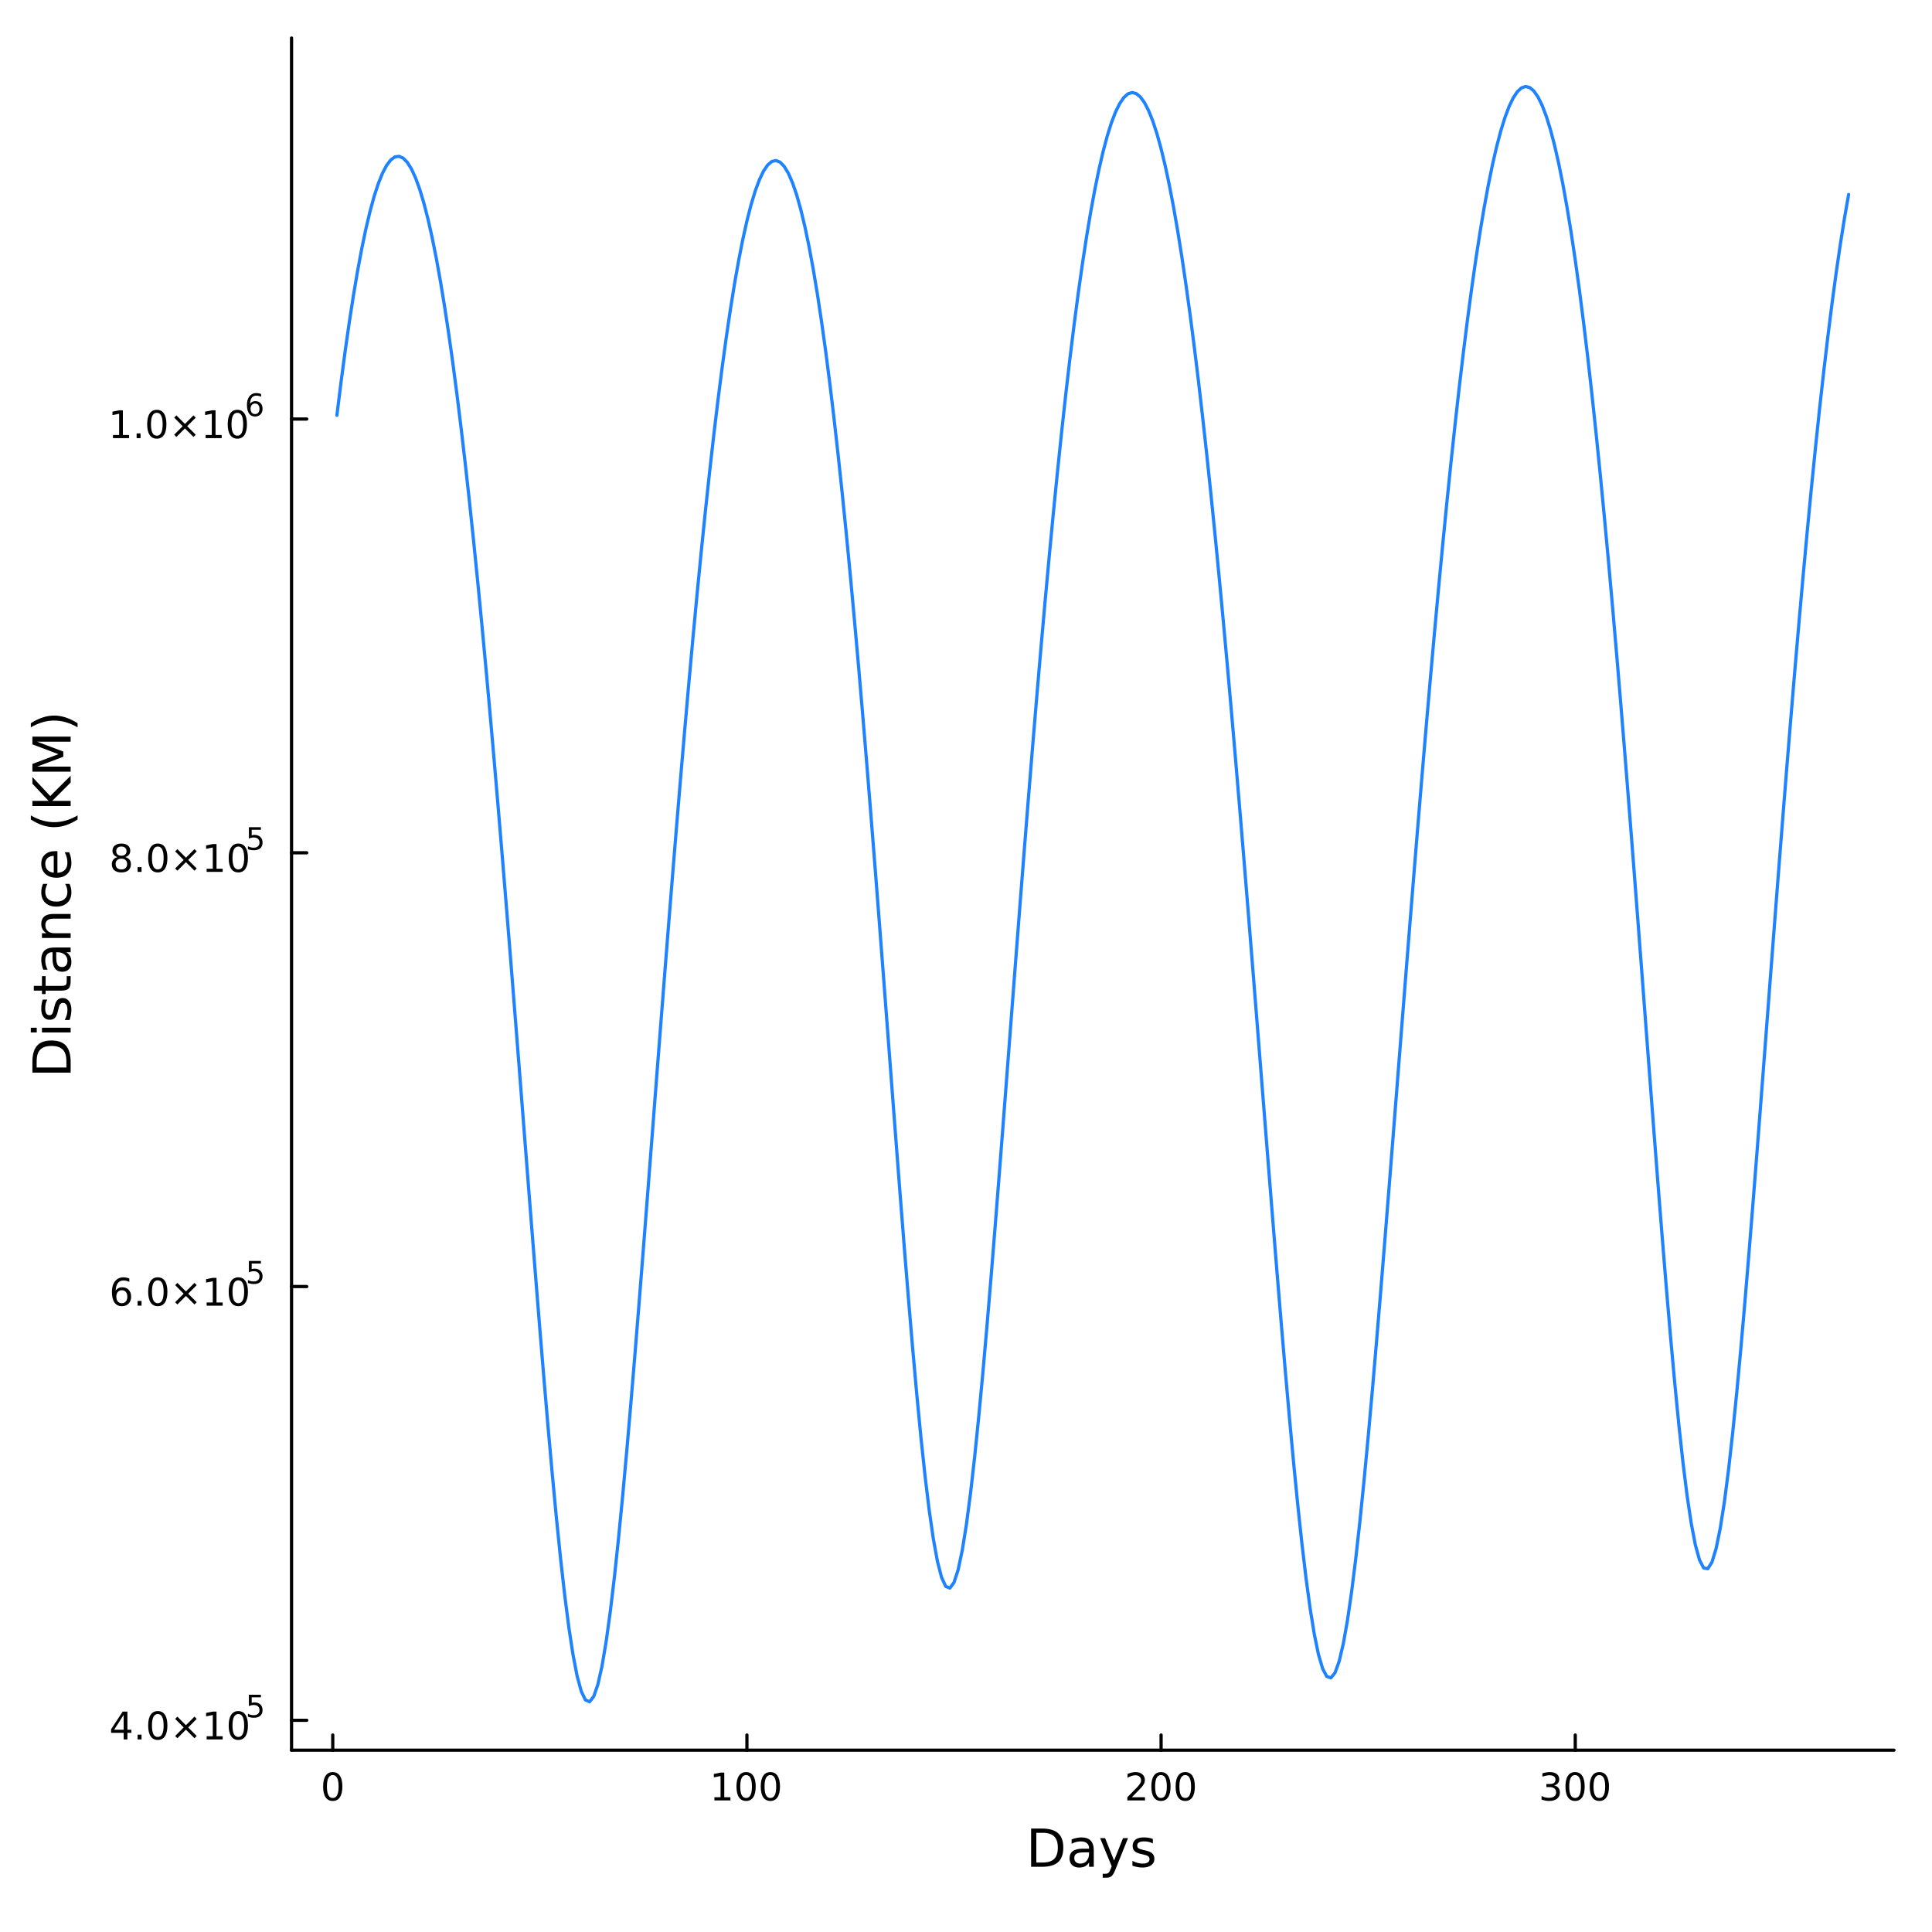 <?xml version="1.0" encoding="utf-8"?>
<svg xmlns="http://www.w3.org/2000/svg" xmlns:xlink="http://www.w3.org/1999/xlink" width="600" height="600" viewBox="0 0 2400 2400">
<defs>
  <clipPath id="clip860">
    <rect x="0" y="0" width="2400" height="2400"/>
  </clipPath>
</defs>
<defs>
  <clipPath id="clip861">
    <rect x="480" y="240" width="1681" height="1681"/>
  </clipPath>
</defs>
<defs>
  <clipPath id="clip862">
    <rect x="362" y="47" width="1992" height="2128"/>
  </clipPath>
</defs>
<polyline clip-path="url(#clip860)" style="stroke:#000000; stroke-linecap:round; stroke-linejoin:round; stroke-width:4; stroke-opacity:1; fill:none" points="362.164,2174.14 2352.76,2174.14 "/>
<polyline clip-path="url(#clip860)" style="stroke:#000000; stroke-linecap:round; stroke-linejoin:round; stroke-width:4; stroke-opacity:1; fill:none" points="413.357,2174.14 413.357,2155.24 "/>
<polyline clip-path="url(#clip860)" style="stroke:#000000; stroke-linecap:round; stroke-linejoin:round; stroke-width:4; stroke-opacity:1; fill:none" points="927.855,2174.14 927.855,2155.24 "/>
<polyline clip-path="url(#clip860)" style="stroke:#000000; stroke-linecap:round; stroke-linejoin:round; stroke-width:4; stroke-opacity:1; fill:none" points="1442.35,2174.14 1442.35,2155.24 "/>
<polyline clip-path="url(#clip860)" style="stroke:#000000; stroke-linecap:round; stroke-linejoin:round; stroke-width:4; stroke-opacity:1; fill:none" points="1956.85,2174.14 1956.85,2155.24 "/>
<path clip-path="url(#clip860)" d="M413.357 2205.06 Q409.746 2205.06 407.917 2208.62 Q406.112 2212.16 406.112 2219.29 Q406.112 2226.4 407.917 2229.97 Q409.746 2233.51 413.357 2233.51 Q416.991 2233.51 418.797 2229.97 Q420.625 2226.4 420.625 2219.29 Q420.625 2212.16 418.797 2208.62 Q416.991 2205.06 413.357 2205.06 M413.357 2201.35 Q419.167 2201.35 422.223 2205.96 Q425.301 2210.54 425.301 2219.29 Q425.301 2228.02 422.223 2232.63 Q419.167 2237.21 413.357 2237.21 Q407.547 2237.21 404.468 2232.63 Q401.413 2228.02 401.413 2219.29 Q401.413 2210.54 404.468 2205.96 Q407.547 2201.35 413.357 2201.35 Z" fill="#000000" fill-rule="nonzero" fill-opacity="1" /><path clip-path="url(#clip860)" d="M887.461 2232.6 L895.1 2232.6 L895.1 2206.24 L886.79 2207.91 L886.79 2203.65 L895.054 2201.98 L899.73 2201.98 L899.73 2232.6 L907.369 2232.6 L907.369 2236.54 L887.461 2236.54 L887.461 2232.6 Z" fill="#000000" fill-rule="nonzero" fill-opacity="1" /><path clip-path="url(#clip860)" d="M926.813 2205.06 Q923.202 2205.06 921.373 2208.62 Q919.568 2212.16 919.568 2219.29 Q919.568 2226.4 921.373 2229.97 Q923.202 2233.51 926.813 2233.51 Q930.447 2233.51 932.253 2229.97 Q934.081 2226.4 934.081 2219.29 Q934.081 2212.16 932.253 2208.62 Q930.447 2205.06 926.813 2205.06 M926.813 2201.35 Q932.623 2201.35 935.679 2205.96 Q938.757 2210.54 938.757 2219.29 Q938.757 2228.02 935.679 2232.63 Q932.623 2237.21 926.813 2237.21 Q921.003 2237.21 917.924 2232.63 Q914.869 2228.02 914.869 2219.29 Q914.869 2210.54 917.924 2205.96 Q921.003 2201.35 926.813 2201.35 Z" fill="#000000" fill-rule="nonzero" fill-opacity="1" /><path clip-path="url(#clip860)" d="M956.975 2205.06 Q953.364 2205.06 951.535 2208.62 Q949.729 2212.16 949.729 2219.29 Q949.729 2226.4 951.535 2229.97 Q953.364 2233.51 956.975 2233.51 Q960.609 2233.51 962.415 2229.97 Q964.243 2226.4 964.243 2219.29 Q964.243 2212.16 962.415 2208.62 Q960.609 2205.06 956.975 2205.06 M956.975 2201.35 Q962.785 2201.35 965.841 2205.96 Q968.919 2210.54 968.919 2219.29 Q968.919 2228.02 965.841 2232.63 Q962.785 2237.21 956.975 2237.21 Q951.165 2237.21 948.086 2232.63 Q945.03 2228.02 945.03 2219.29 Q945.03 2210.54 948.086 2205.96 Q951.165 2201.35 956.975 2201.35 Z" fill="#000000" fill-rule="nonzero" fill-opacity="1" /><path clip-path="url(#clip860)" d="M1406.04 2232.6 L1422.36 2232.6 L1422.36 2236.54 L1400.42 2236.54 L1400.42 2232.6 Q1403.08 2229.85 1407.66 2225.22 Q1412.27 2220.57 1413.45 2219.23 Q1415.7 2216.7 1416.58 2214.97 Q1417.48 2213.21 1417.48 2211.52 Q1417.48 2208.76 1415.54 2207.03 Q1413.61 2205.29 1410.51 2205.29 Q1408.31 2205.29 1405.86 2206.05 Q1403.43 2206.82 1400.65 2208.37 L1400.65 2203.65 Q1403.48 2202.51 1405.93 2201.93 Q1408.38 2201.35 1410.42 2201.35 Q1415.79 2201.35 1418.98 2204.04 Q1422.18 2206.73 1422.18 2211.22 Q1422.18 2213.35 1421.37 2215.27 Q1420.58 2217.16 1418.48 2219.76 Q1417.9 2220.43 1414.79 2223.65 Q1411.69 2226.84 1406.04 2232.6 Z" fill="#000000" fill-rule="nonzero" fill-opacity="1" /><path clip-path="url(#clip860)" d="M1442.18 2205.06 Q1438.57 2205.06 1436.74 2208.62 Q1434.93 2212.16 1434.93 2219.29 Q1434.93 2226.4 1436.74 2229.97 Q1438.57 2233.51 1442.18 2233.51 Q1445.81 2233.51 1447.62 2229.97 Q1449.45 2226.4 1449.45 2219.29 Q1449.45 2212.16 1447.62 2208.62 Q1445.81 2205.06 1442.18 2205.06 M1442.18 2201.35 Q1447.99 2201.35 1451.04 2205.96 Q1454.12 2210.54 1454.12 2219.29 Q1454.12 2228.02 1451.04 2232.63 Q1447.99 2237.21 1442.18 2237.21 Q1436.37 2237.21 1433.29 2232.63 Q1430.23 2228.02 1430.23 2219.29 Q1430.23 2210.54 1433.29 2205.96 Q1436.37 2201.35 1442.18 2201.35 Z" fill="#000000" fill-rule="nonzero" fill-opacity="1" /><path clip-path="url(#clip860)" d="M1472.34 2205.06 Q1468.73 2205.06 1466.9 2208.62 Q1465.1 2212.16 1465.1 2219.29 Q1465.1 2226.4 1466.9 2229.97 Q1468.73 2233.51 1472.34 2233.51 Q1475.97 2233.51 1477.78 2229.97 Q1479.61 2226.4 1479.61 2219.29 Q1479.61 2212.16 1477.78 2208.62 Q1475.97 2205.06 1472.34 2205.06 M1472.34 2201.35 Q1478.15 2201.35 1481.21 2205.96 Q1484.28 2210.54 1484.28 2219.29 Q1484.28 2228.02 1481.21 2232.63 Q1478.15 2237.21 1472.34 2237.21 Q1466.53 2237.21 1463.45 2232.63 Q1460.4 2228.02 1460.4 2219.29 Q1460.4 2210.54 1463.45 2205.96 Q1466.53 2201.35 1472.34 2201.35 Z" fill="#000000" fill-rule="nonzero" fill-opacity="1" /><path clip-path="url(#clip860)" d="M1930.61 2217.91 Q1933.97 2218.62 1935.84 2220.89 Q1937.74 2223.16 1937.74 2226.49 Q1937.74 2231.61 1934.22 2234.41 Q1930.7 2237.21 1924.22 2237.21 Q1922.05 2237.21 1919.73 2236.77 Q1917.44 2236.35 1914.99 2235.5 L1914.99 2230.98 Q1916.93 2232.12 1919.25 2232.7 Q1921.56 2233.28 1924.08 2233.28 Q1928.48 2233.28 1930.77 2231.54 Q1933.09 2229.8 1933.09 2226.49 Q1933.09 2223.44 1930.94 2221.73 Q1928.81 2219.99 1924.99 2219.99 L1920.96 2219.99 L1920.96 2216.15 L1925.17 2216.15 Q1928.62 2216.15 1930.45 2214.78 Q1932.28 2213.39 1932.28 2210.8 Q1932.28 2208.14 1930.38 2206.73 Q1928.51 2205.29 1924.99 2205.29 Q1923.07 2205.29 1920.87 2205.71 Q1918.67 2206.12 1916.03 2207 L1916.03 2202.84 Q1918.69 2202.1 1921.01 2201.73 Q1923.34 2201.35 1925.4 2201.35 Q1930.73 2201.35 1933.83 2203.79 Q1936.93 2206.19 1936.93 2210.31 Q1936.93 2213.18 1935.29 2215.17 Q1933.64 2217.14 1930.61 2217.91 Z" fill="#000000" fill-rule="nonzero" fill-opacity="1" /><path clip-path="url(#clip860)" d="M1956.61 2205.06 Q1953 2205.06 1951.17 2208.62 Q1949.36 2212.16 1949.36 2219.29 Q1949.36 2226.4 1951.17 2229.97 Q1953 2233.51 1956.61 2233.51 Q1960.24 2233.51 1962.05 2229.97 Q1963.88 2226.4 1963.88 2219.29 Q1963.88 2212.16 1962.05 2208.62 Q1960.24 2205.06 1956.61 2205.06 M1956.61 2201.35 Q1962.42 2201.35 1965.47 2205.96 Q1968.55 2210.54 1968.55 2219.29 Q1968.55 2228.02 1965.47 2232.63 Q1962.42 2237.21 1956.61 2237.21 Q1950.8 2237.21 1947.72 2232.63 Q1944.66 2228.02 1944.66 2219.29 Q1944.66 2210.54 1947.72 2205.96 Q1950.8 2201.35 1956.61 2201.35 Z" fill="#000000" fill-rule="nonzero" fill-opacity="1" /><path clip-path="url(#clip860)" d="M1986.77 2205.06 Q1983.16 2205.06 1981.33 2208.62 Q1979.52 2212.16 1979.52 2219.29 Q1979.52 2226.4 1981.33 2229.97 Q1983.16 2233.51 1986.77 2233.51 Q1990.4 2233.51 1992.21 2229.97 Q1994.04 2226.4 1994.04 2219.29 Q1994.04 2212.16 1992.21 2208.62 Q1990.4 2205.06 1986.77 2205.06 M1986.77 2201.35 Q1992.58 2201.35 1995.63 2205.96 Q1998.71 2210.54 1998.71 2219.29 Q1998.71 2228.02 1995.63 2232.63 Q1992.58 2237.21 1986.77 2237.21 Q1980.96 2237.21 1977.88 2232.63 Q1974.82 2228.02 1974.82 2219.29 Q1974.82 2210.54 1977.88 2205.96 Q1980.96 2201.35 1986.77 2201.35 Z" fill="#000000" fill-rule="nonzero" fill-opacity="1" /><path clip-path="url(#clip860)" d="M1287.34 2276.77 L1287.34 2313.72 L1295.11 2313.72 Q1304.94 2313.72 1309.49 2309.26 Q1314.08 2304.81 1314.08 2295.2 Q1314.08 2285.65 1309.49 2281.22 Q1304.94 2276.77 1295.11 2276.77 L1287.34 2276.77 M1280.91 2271.48 L1294.12 2271.48 Q1307.93 2271.48 1314.4 2277.24 Q1320.86 2282.97 1320.86 2295.2 Q1320.86 2307.48 1314.36 2313.24 Q1307.87 2319 1294.12 2319 L1280.91 2319 L1280.91 2271.48 Z" fill="#000000" fill-rule="nonzero" fill-opacity="1" /><path clip-path="url(#clip860)" d="M1347.05 2301.08 Q1339.95 2301.08 1337.22 2302.71 Q1334.48 2304.33 1334.48 2308.25 Q1334.48 2311.36 1336.52 2313.21 Q1338.59 2315.03 1342.12 2315.03 Q1346.99 2315.03 1349.92 2311.59 Q1352.88 2308.12 1352.88 2302.39 L1352.88 2301.08 L1347.05 2301.08 M1358.73 2298.67 L1358.73 2319 L1352.88 2319 L1352.88 2313.59 Q1350.87 2316.84 1347.88 2318.4 Q1344.89 2319.93 1340.56 2319.93 Q1335.08 2319.93 1331.84 2316.87 Q1328.62 2313.78 1328.62 2308.63 Q1328.62 2302.61 1332.63 2299.56 Q1336.68 2296.5 1344.67 2296.5 L1352.88 2296.5 L1352.88 2295.93 Q1352.88 2291.89 1350.2 2289.69 Q1347.56 2287.46 1342.76 2287.46 Q1339.7 2287.46 1336.8 2288.19 Q1333.91 2288.93 1331.23 2290.39 L1331.23 2284.98 Q1334.45 2283.74 1337.47 2283.13 Q1340.5 2282.5 1343.36 2282.5 Q1351.09 2282.5 1354.91 2286.51 Q1358.73 2290.52 1358.73 2298.67 Z" fill="#000000" fill-rule="nonzero" fill-opacity="1" /><path clip-path="url(#clip860)" d="M1385.63 2322.31 Q1383.15 2328.68 1380.79 2330.62 Q1378.44 2332.56 1374.49 2332.56 L1369.81 2332.56 L1369.81 2327.66 L1373.25 2327.66 Q1375.67 2327.66 1377 2326.52 Q1378.34 2325.37 1379.96 2321.1 L1381.01 2318.43 L1366.59 2283.36 L1372.8 2283.36 L1383.94 2311.24 L1395.08 2283.36 L1401.29 2283.36 L1385.63 2322.31 Z" fill="#000000" fill-rule="nonzero" fill-opacity="1" /><path clip-path="url(#clip860)" d="M1432.1 2284.41 L1432.1 2289.94 Q1429.62 2288.67 1426.94 2288.03 Q1424.27 2287.4 1421.4 2287.4 Q1417.04 2287.4 1414.85 2288.73 Q1412.68 2290.07 1412.68 2292.75 Q1412.68 2294.78 1414.24 2295.96 Q1415.8 2297.11 1420.51 2298.16 L1422.52 2298.6 Q1428.76 2299.94 1431.37 2302.39 Q1434.01 2304.81 1434.01 2309.17 Q1434.01 2314.13 1430.06 2317.03 Q1426.15 2319.93 1419.27 2319.93 Q1416.41 2319.93 1413.29 2319.35 Q1410.2 2318.81 1406.76 2317.7 L1406.76 2311.65 Q1410.01 2313.34 1413.16 2314.2 Q1416.31 2315.03 1419.4 2315.03 Q1423.54 2315.03 1425.76 2313.62 Q1427.99 2312.19 1427.99 2309.61 Q1427.99 2307.23 1426.37 2305.95 Q1424.78 2304.68 1419.33 2303.5 L1417.3 2303.03 Q1411.86 2301.88 1409.44 2299.52 Q1407.02 2297.14 1407.02 2293 Q1407.02 2287.97 1410.58 2285.23 Q1414.15 2282.5 1420.7 2282.5 Q1423.95 2282.5 1426.81 2282.97 Q1429.68 2283.45 1432.1 2284.41 Z" fill="#000000" fill-rule="nonzero" fill-opacity="1" /><polyline clip-path="url(#clip860)" style="stroke:#000000; stroke-linecap:round; stroke-linejoin:round; stroke-width:4; stroke-opacity:1; fill:none" points="362.164,2174.14 362.164,47.244 "/>
<polyline clip-path="url(#clip860)" style="stroke:#000000; stroke-linecap:round; stroke-linejoin:round; stroke-width:4; stroke-opacity:1; fill:none" points="362.164,2137.02 381.062,2137.02 "/>
<polyline clip-path="url(#clip860)" style="stroke:#000000; stroke-linecap:round; stroke-linejoin:round; stroke-width:4; stroke-opacity:1; fill:none" points="362.164,1598.19 381.062,1598.19 "/>
<polyline clip-path="url(#clip860)" style="stroke:#000000; stroke-linecap:round; stroke-linejoin:round; stroke-width:4; stroke-opacity:1; fill:none" points="362.164,1059.37 381.062,1059.37 "/>
<polyline clip-path="url(#clip860)" style="stroke:#000000; stroke-linecap:round; stroke-linejoin:round; stroke-width:4; stroke-opacity:1; fill:none" points="362.164,520.538 381.062,520.538 "/>
<path clip-path="url(#clip860)" d="M153.622 2130.26 L141.816 2148.71 L153.622 2148.71 L153.622 2130.26 M152.395 2126.19 L158.275 2126.19 L158.275 2148.71 L163.205 2148.71 L163.205 2152.6 L158.275 2152.6 L158.275 2160.75 L153.622 2160.75 L153.622 2152.6 L138.02 2152.6 L138.02 2148.09 L152.395 2126.19 Z" fill="#000000" fill-rule="nonzero" fill-opacity="1" /><path clip-path="url(#clip860)" d="M170.937 2154.87 L175.821 2154.87 L175.821 2160.75 L170.937 2160.75 L170.937 2154.87 Z" fill="#000000" fill-rule="nonzero" fill-opacity="1" /><path clip-path="url(#clip860)" d="M196.006 2129.27 Q192.395 2129.27 190.566 2132.83 Q188.761 2136.37 188.761 2143.5 Q188.761 2150.61 190.566 2154.17 Q192.395 2157.72 196.006 2157.72 Q199.64 2157.72 201.446 2154.17 Q203.274 2150.61 203.274 2143.5 Q203.274 2136.37 201.446 2132.83 Q199.64 2129.27 196.006 2129.27 M196.006 2125.56 Q201.816 2125.56 204.872 2130.17 Q207.95 2134.75 207.95 2143.5 Q207.95 2152.23 204.872 2156.84 Q201.816 2161.42 196.006 2161.42 Q190.196 2161.42 187.117 2156.84 Q184.062 2152.23 184.062 2143.5 Q184.062 2134.75 187.117 2130.17 Q190.196 2125.56 196.006 2125.56 Z" fill="#000000" fill-rule="nonzero" fill-opacity="1" /><path clip-path="url(#clip860)" d="M244.339 2135.29 L233.76 2145.91 L244.339 2156.49 L241.584 2159.29 L230.959 2148.67 L220.335 2159.29 L217.603 2156.49 L228.159 2145.91 L217.603 2135.29 L220.335 2132.49 L230.959 2143.11 L241.584 2132.49 L244.339 2135.29 Z" fill="#000000" fill-rule="nonzero" fill-opacity="1" /><path clip-path="url(#clip860)" d="M256.7 2156.81 L264.339 2156.81 L264.339 2130.45 L256.029 2132.11 L256.029 2127.86 L264.293 2126.19 L268.969 2126.19 L268.969 2156.81 L276.607 2156.81 L276.607 2160.75 L256.7 2160.75 L256.7 2156.81 Z" fill="#000000" fill-rule="nonzero" fill-opacity="1" /><path clip-path="url(#clip860)" d="M296.052 2129.27 Q292.441 2129.27 290.612 2132.83 Q288.806 2136.37 288.806 2143.5 Q288.806 2150.61 290.612 2154.17 Q292.441 2157.72 296.052 2157.72 Q299.686 2157.72 301.492 2154.17 Q303.32 2150.61 303.32 2143.5 Q303.32 2136.37 301.492 2132.83 Q299.686 2129.27 296.052 2129.27 M296.052 2125.56 Q301.862 2125.56 304.917 2130.17 Q307.996 2134.75 307.996 2143.5 Q307.996 2152.23 304.917 2156.84 Q301.862 2161.42 296.052 2161.42 Q290.242 2161.42 287.163 2156.84 Q284.107 2152.23 284.107 2143.5 Q284.107 2134.75 287.163 2130.17 Q290.242 2125.56 296.052 2125.56 Z" fill="#000000" fill-rule="nonzero" fill-opacity="1" /><path clip-path="url(#clip860)" d="M309.181 2105.26 L324.096 2105.26 L324.096 2108.46 L312.66 2108.46 L312.66 2115.34 Q313.488 2115.06 314.316 2114.93 Q315.143 2114.78 315.971 2114.78 Q320.673 2114.78 323.418 2117.35 Q326.164 2119.93 326.164 2124.33 Q326.164 2128.86 323.343 2131.38 Q320.522 2133.88 315.388 2133.88 Q313.62 2133.88 311.776 2133.58 Q309.952 2133.28 307.996 2132.68 L307.996 2128.86 Q309.689 2129.78 311.494 2130.24 Q313.3 2130.69 315.312 2130.69 Q318.566 2130.69 320.466 2128.98 Q322.365 2127.26 322.365 2124.33 Q322.365 2121.4 320.466 2119.68 Q318.566 2117.97 315.312 2117.97 Q313.789 2117.97 312.265 2118.31 Q310.761 2118.65 309.181 2119.36 L309.181 2105.26 Z" fill="#000000" fill-rule="nonzero" fill-opacity="1" /><path clip-path="url(#clip860)" d="M151.353 1602.78 Q148.205 1602.78 146.353 1604.93 Q144.525 1607.08 144.525 1610.83 Q144.525 1614.56 146.353 1616.74 Q148.205 1618.89 151.353 1618.89 Q154.502 1618.89 156.33 1616.74 Q158.182 1614.56 158.182 1610.83 Q158.182 1607.08 156.33 1604.93 Q154.502 1602.78 151.353 1602.78 M160.636 1588.12 L160.636 1592.38 Q158.877 1591.55 157.071 1591.11 Q155.289 1590.67 153.529 1590.67 Q148.9 1590.67 146.446 1593.8 Q144.015 1596.92 143.668 1603.24 Q145.034 1601.23 147.094 1600.16 Q149.154 1599.07 151.631 1599.07 Q156.84 1599.07 159.849 1602.25 Q162.881 1605.39 162.881 1610.83 Q162.881 1616.16 159.733 1619.37 Q156.585 1622.59 151.353 1622.59 Q145.358 1622.59 142.187 1618.01 Q139.016 1613.4 139.016 1604.68 Q139.016 1596.48 142.904 1591.62 Q146.793 1586.74 153.344 1586.74 Q155.103 1586.74 156.886 1587.08 Q158.691 1587.43 160.636 1588.12 Z" fill="#000000" fill-rule="nonzero" fill-opacity="1" /><path clip-path="url(#clip860)" d="M170.937 1616.04 L175.821 1616.04 L175.821 1621.92 L170.937 1621.92 L170.937 1616.04 Z" fill="#000000" fill-rule="nonzero" fill-opacity="1" /><path clip-path="url(#clip860)" d="M196.006 1590.44 Q192.395 1590.44 190.566 1594 Q188.761 1597.55 188.761 1604.68 Q188.761 1611.78 190.566 1615.35 Q192.395 1618.89 196.006 1618.89 Q199.64 1618.89 201.446 1615.35 Q203.274 1611.78 203.274 1604.68 Q203.274 1597.55 201.446 1594 Q199.64 1590.44 196.006 1590.44 M196.006 1586.74 Q201.816 1586.74 204.872 1591.34 Q207.95 1595.93 207.95 1604.68 Q207.95 1613.4 204.872 1618.01 Q201.816 1622.59 196.006 1622.59 Q190.196 1622.59 187.117 1618.01 Q184.062 1613.4 184.062 1604.68 Q184.062 1595.93 187.117 1591.34 Q190.196 1586.74 196.006 1586.74 Z" fill="#000000" fill-rule="nonzero" fill-opacity="1" /><path clip-path="url(#clip860)" d="M244.339 1596.46 L233.76 1607.08 L244.339 1617.66 L241.584 1620.46 L230.959 1609.84 L220.335 1620.46 L217.603 1617.66 L228.159 1607.08 L217.603 1596.46 L220.335 1593.66 L230.959 1604.28 L241.584 1593.66 L244.339 1596.46 Z" fill="#000000" fill-rule="nonzero" fill-opacity="1" /><path clip-path="url(#clip860)" d="M256.7 1617.99 L264.339 1617.99 L264.339 1591.62 L256.029 1593.29 L256.029 1589.03 L264.293 1587.36 L268.969 1587.36 L268.969 1617.99 L276.607 1617.99 L276.607 1621.92 L256.7 1621.92 L256.7 1617.99 Z" fill="#000000" fill-rule="nonzero" fill-opacity="1" /><path clip-path="url(#clip860)" d="M296.052 1590.44 Q292.441 1590.44 290.612 1594 Q288.806 1597.55 288.806 1604.68 Q288.806 1611.78 290.612 1615.35 Q292.441 1618.89 296.052 1618.89 Q299.686 1618.89 301.492 1615.35 Q303.32 1611.78 303.32 1604.68 Q303.32 1597.55 301.492 1594 Q299.686 1590.44 296.052 1590.44 M296.052 1586.74 Q301.862 1586.74 304.917 1591.34 Q307.996 1595.93 307.996 1604.68 Q307.996 1613.4 304.917 1618.01 Q301.862 1622.59 296.052 1622.59 Q290.242 1622.59 287.163 1618.01 Q284.107 1613.4 284.107 1604.68 Q284.107 1595.93 287.163 1591.34 Q290.242 1586.74 296.052 1586.74 Z" fill="#000000" fill-rule="nonzero" fill-opacity="1" /><path clip-path="url(#clip860)" d="M309.181 1566.43 L324.096 1566.43 L324.096 1569.63 L312.66 1569.63 L312.66 1576.51 Q313.488 1576.23 314.316 1576.1 Q315.143 1575.95 315.971 1575.95 Q320.673 1575.95 323.418 1578.52 Q326.164 1581.1 326.164 1585.5 Q326.164 1590.03 323.343 1592.55 Q320.522 1595.06 315.388 1595.06 Q313.62 1595.06 311.776 1594.76 Q309.952 1594.45 307.996 1593.85 L307.996 1590.03 Q309.689 1590.96 311.494 1591.41 Q313.3 1591.86 315.312 1591.86 Q318.566 1591.86 320.466 1590.15 Q322.365 1588.44 322.365 1585.5 Q322.365 1582.57 320.466 1580.86 Q318.566 1579.14 315.312 1579.14 Q313.789 1579.14 312.265 1579.48 Q310.761 1579.82 309.181 1580.54 L309.181 1566.43 Z" fill="#000000" fill-rule="nonzero" fill-opacity="1" /><path clip-path="url(#clip860)" d="M150.775 1066.68 Q147.441 1066.68 145.52 1068.46 Q143.622 1070.25 143.622 1073.37 Q143.622 1076.5 145.52 1078.28 Q147.441 1080.06 150.775 1080.06 Q154.108 1080.06 156.029 1078.28 Q157.951 1076.47 157.951 1073.37 Q157.951 1070.25 156.029 1068.46 Q154.131 1066.68 150.775 1066.68 M146.099 1064.69 Q143.09 1063.95 141.4 1061.89 Q139.733 1059.83 139.733 1056.87 Q139.733 1052.72 142.673 1050.32 Q145.636 1047.91 150.775 1047.91 Q155.937 1047.91 158.877 1050.32 Q161.816 1052.72 161.816 1056.87 Q161.816 1059.83 160.127 1061.89 Q158.46 1063.95 155.474 1064.69 Q158.853 1065.48 160.728 1067.77 Q162.627 1070.06 162.627 1073.37 Q162.627 1078.39 159.548 1081.08 Q156.492 1083.76 150.775 1083.76 Q145.057 1083.76 141.978 1081.08 Q138.923 1078.39 138.923 1073.37 Q138.923 1070.06 140.821 1067.77 Q142.719 1065.48 146.099 1064.69 M144.386 1057.31 Q144.386 1059.99 146.053 1061.5 Q147.742 1063 150.775 1063 Q153.784 1063 155.474 1061.5 Q157.187 1059.99 157.187 1057.31 Q157.187 1054.62 155.474 1053.12 Q153.784 1051.61 150.775 1051.61 Q147.742 1051.61 146.053 1053.12 Q144.386 1054.62 144.386 1057.31 Z" fill="#000000" fill-rule="nonzero" fill-opacity="1" /><path clip-path="url(#clip860)" d="M170.937 1077.21 L175.821 1077.21 L175.821 1083.09 L170.937 1083.09 L170.937 1077.21 Z" fill="#000000" fill-rule="nonzero" fill-opacity="1" /><path clip-path="url(#clip860)" d="M196.006 1051.61 Q192.395 1051.61 190.566 1055.18 Q188.761 1058.72 188.761 1065.85 Q188.761 1072.95 190.566 1076.52 Q192.395 1080.06 196.006 1080.06 Q199.64 1080.06 201.446 1076.52 Q203.274 1072.95 203.274 1065.85 Q203.274 1058.72 201.446 1055.18 Q199.64 1051.61 196.006 1051.61 M196.006 1047.91 Q201.816 1047.91 204.872 1052.51 Q207.95 1057.1 207.95 1065.85 Q207.95 1074.57 204.872 1079.18 Q201.816 1083.76 196.006 1083.76 Q190.196 1083.76 187.117 1079.18 Q184.062 1074.57 184.062 1065.85 Q184.062 1057.1 187.117 1052.51 Q190.196 1047.91 196.006 1047.91 Z" fill="#000000" fill-rule="nonzero" fill-opacity="1" /><path clip-path="url(#clip860)" d="M244.339 1057.63 L233.76 1068.26 L244.339 1078.83 L241.584 1081.63 L230.959 1071.01 L220.335 1081.63 L217.603 1078.83 L228.159 1068.26 L217.603 1057.63 L220.335 1054.83 L230.959 1065.45 L241.584 1054.83 L244.339 1057.63 Z" fill="#000000" fill-rule="nonzero" fill-opacity="1" /><path clip-path="url(#clip860)" d="M256.7 1079.16 L264.339 1079.16 L264.339 1052.79 L256.029 1054.46 L256.029 1050.2 L264.293 1048.53 L268.969 1048.53 L268.969 1079.16 L276.607 1079.16 L276.607 1083.09 L256.7 1083.09 L256.7 1079.16 Z" fill="#000000" fill-rule="nonzero" fill-opacity="1" /><path clip-path="url(#clip860)" d="M296.052 1051.61 Q292.441 1051.61 290.612 1055.18 Q288.806 1058.72 288.806 1065.85 Q288.806 1072.95 290.612 1076.52 Q292.441 1080.06 296.052 1080.06 Q299.686 1080.06 301.492 1076.52 Q303.32 1072.95 303.32 1065.85 Q303.32 1058.72 301.492 1055.18 Q299.686 1051.61 296.052 1051.61 M296.052 1047.91 Q301.862 1047.91 304.917 1052.51 Q307.996 1057.1 307.996 1065.85 Q307.996 1074.57 304.917 1079.18 Q301.862 1083.76 296.052 1083.76 Q290.242 1083.76 287.163 1079.18 Q284.107 1074.57 284.107 1065.85 Q284.107 1057.1 287.163 1052.51 Q290.242 1047.91 296.052 1047.91 Z" fill="#000000" fill-rule="nonzero" fill-opacity="1" /><path clip-path="url(#clip860)" d="M309.181 1027.6 L324.096 1027.6 L324.096 1030.8 L312.66 1030.8 L312.66 1037.68 Q313.488 1037.4 314.316 1037.27 Q315.143 1037.12 315.971 1037.12 Q320.673 1037.12 323.418 1039.7 Q326.164 1042.27 326.164 1046.67 Q326.164 1051.21 323.343 1053.73 Q320.522 1056.23 315.388 1056.23 Q313.62 1056.23 311.776 1055.93 Q309.952 1055.63 307.996 1055.02 L307.996 1051.21 Q309.689 1052.13 311.494 1052.58 Q313.3 1053.03 315.312 1053.03 Q318.566 1053.03 320.466 1051.32 Q322.365 1049.61 322.365 1046.67 Q322.365 1043.74 320.466 1042.03 Q318.566 1040.32 315.312 1040.32 Q313.789 1040.32 312.265 1040.66 Q310.761 1040.99 309.181 1041.71 L309.181 1027.6 Z" fill="#000000" fill-rule="nonzero" fill-opacity="1" /><path clip-path="url(#clip860)" d="M140.362 540.33 L148.001 540.33 L148.001 513.965 L139.691 515.631 L139.691 511.372 L147.955 509.705 L152.631 509.705 L152.631 540.33 L160.27 540.33 L160.27 544.265 L140.362 544.265 L140.362 540.33 Z" fill="#000000" fill-rule="nonzero" fill-opacity="1" /><path clip-path="url(#clip860)" d="M169.714 538.386 L174.598 538.386 L174.598 544.265 L169.714 544.265 L169.714 538.386 Z" fill="#000000" fill-rule="nonzero" fill-opacity="1" /><path clip-path="url(#clip860)" d="M194.783 512.784 Q191.172 512.784 189.344 516.349 Q187.538 519.89 187.538 527.02 Q187.538 534.126 189.344 537.691 Q191.172 541.233 194.783 541.233 Q198.418 541.233 200.223 537.691 Q202.052 534.126 202.052 527.02 Q202.052 519.89 200.223 516.349 Q198.418 512.784 194.783 512.784 M194.783 509.08 Q200.594 509.08 203.649 513.687 Q206.728 518.27 206.728 527.02 Q206.728 535.747 203.649 540.353 Q200.594 544.937 194.783 544.937 Q188.973 544.937 185.895 540.353 Q182.839 535.747 182.839 527.02 Q182.839 518.27 185.895 513.687 Q188.973 509.08 194.783 509.08 Z" fill="#000000" fill-rule="nonzero" fill-opacity="1" /><path clip-path="url(#clip860)" d="M243.117 518.802 L232.538 529.427 L243.117 540.006 L240.362 542.807 L229.737 532.182 L219.112 542.807 L216.381 540.006 L226.936 529.427 L216.381 518.802 L219.112 516.002 L229.737 526.627 L240.362 516.002 L243.117 518.802 Z" fill="#000000" fill-rule="nonzero" fill-opacity="1" /><path clip-path="url(#clip860)" d="M255.478 540.33 L263.116 540.33 L263.116 513.965 L254.806 515.631 L254.806 511.372 L263.07 509.705 L267.746 509.705 L267.746 540.33 L275.385 540.33 L275.385 544.265 L255.478 544.265 L255.478 540.33 Z" fill="#000000" fill-rule="nonzero" fill-opacity="1" /><path clip-path="url(#clip860)" d="M294.829 512.784 Q291.218 512.784 289.389 516.349 Q287.584 519.89 287.584 527.02 Q287.584 534.126 289.389 537.691 Q291.218 541.233 294.829 541.233 Q298.463 541.233 300.269 537.691 Q302.098 534.126 302.098 527.02 Q302.098 519.89 300.269 516.349 Q298.463 512.784 294.829 512.784 M294.829 509.08 Q300.639 509.08 303.695 513.687 Q306.774 518.27 306.774 527.02 Q306.774 535.747 303.695 540.353 Q300.639 544.937 294.829 544.937 Q289.019 544.937 285.94 540.353 Q282.885 535.747 282.885 527.02 Q282.885 518.27 285.94 513.687 Q289.019 509.08 294.829 509.08 Z" fill="#000000" fill-rule="nonzero" fill-opacity="1" /><path clip-path="url(#clip860)" d="M316.798 501.301 Q314.24 501.301 312.736 503.05 Q311.25 504.799 311.25 507.846 Q311.25 510.874 312.736 512.642 Q314.24 514.391 316.798 514.391 Q319.356 514.391 320.842 512.642 Q322.346 510.874 322.346 507.846 Q322.346 504.799 320.842 503.05 Q319.356 501.301 316.798 501.301 M324.34 489.396 L324.34 492.856 Q322.911 492.179 321.444 491.822 Q319.995 491.464 318.566 491.464 Q314.805 491.464 312.811 494.003 Q310.836 496.543 310.554 501.677 Q311.664 500.041 313.338 499.176 Q315.011 498.292 317.024 498.292 Q321.256 498.292 323.701 500.868 Q326.164 503.426 326.164 507.846 Q326.164 512.172 323.607 514.786 Q321.049 517.4 316.798 517.4 Q311.927 517.4 309.35 513.676 Q306.774 509.934 306.774 502.843 Q306.774 496.185 309.933 492.236 Q313.093 488.267 318.416 488.267 Q319.845 488.267 321.293 488.549 Q322.76 488.831 324.34 489.396 Z" fill="#000000" fill-rule="nonzero" fill-opacity="1" /><path clip-path="url(#clip860)" d="M45.528 1326.06 L82.481 1326.06 L82.481 1318.29 Q82.481 1308.46 78.025 1303.91 Q73.569 1299.32 63.956 1299.32 Q54.408 1299.32 49.984 1303.91 Q45.528 1308.46 45.528 1318.29 L45.528 1326.06 M40.244 1332.49 L40.244 1319.28 Q40.244 1305.47 46.005 1299.01 Q51.734 1292.54 63.956 1292.54 Q76.242 1292.54 82.003 1299.04 Q87.764 1305.53 87.764 1319.28 L87.764 1332.49 L40.244 1332.49 Z" fill="#000000" fill-rule="nonzero" fill-opacity="1" /><path clip-path="url(#clip860)" d="M52.116 1282.55 L52.116 1276.69 L87.764 1276.69 L87.764 1282.55 L52.116 1282.55 M38.239 1282.55 L38.239 1276.69 L45.655 1276.69 L45.655 1282.55 L38.239 1282.55 Z" fill="#000000" fill-rule="nonzero" fill-opacity="1" /><path clip-path="url(#clip860)" d="M53.166 1241.71 L58.705 1241.71 Q57.432 1244.2 56.795 1246.87 Q56.158 1249.54 56.158 1252.41 Q56.158 1256.77 57.495 1258.97 Q58.832 1261.13 61.506 1261.13 Q63.543 1261.13 64.72 1259.57 Q65.866 1258.01 66.916 1253.3 L67.362 1251.29 Q68.699 1245.06 71.15 1242.45 Q73.569 1239.8 77.929 1239.8 Q82.894 1239.8 85.791 1243.75 Q88.687 1247.67 88.687 1254.54 Q88.687 1257.41 88.114 1260.52 Q87.573 1263.61 86.459 1267.05 L80.412 1267.05 Q82.099 1263.8 82.958 1260.65 Q83.786 1257.5 83.786 1254.41 Q83.786 1250.28 82.385 1248.05 Q80.953 1245.82 78.375 1245.82 Q75.988 1245.82 74.715 1247.44 Q73.441 1249.03 72.264 1254.48 L71.786 1256.51 Q70.64 1261.96 68.285 1264.38 Q65.898 1266.8 61.76 1266.8 Q56.731 1266.8 53.994 1263.23 Q51.257 1259.67 51.257 1253.11 Q51.257 1249.86 51.734 1247 Q52.212 1244.13 53.166 1241.71 Z" fill="#000000" fill-rule="nonzero" fill-opacity="1" /><path clip-path="url(#clip860)" d="M41.995 1224.69 L52.116 1224.69 L52.116 1212.62 L56.668 1212.62 L56.668 1224.69 L76.019 1224.69 Q80.38 1224.69 81.621 1223.51 Q82.863 1222.3 82.863 1218.64 L82.863 1212.62 L87.764 1212.62 L87.764 1218.64 Q87.764 1225.42 85.25 1228 Q82.703 1230.57 76.019 1230.57 L56.668 1230.57 L56.668 1234.87 L52.116 1234.87 L52.116 1230.57 L41.995 1230.57 L41.995 1224.69 Z" fill="#000000" fill-rule="nonzero" fill-opacity="1" /><path clip-path="url(#clip860)" d="M69.845 1188.72 Q69.845 1195.82 71.468 1198.55 Q73.091 1201.29 77.006 1201.29 Q80.125 1201.29 81.971 1199.25 Q83.786 1197.19 83.786 1193.65 Q83.786 1188.78 80.348 1185.86 Q76.879 1182.89 71.15 1182.89 L69.845 1182.89 L69.845 1188.72 M67.426 1177.04 L87.764 1177.04 L87.764 1182.89 L82.353 1182.89 Q85.6 1184.9 87.159 1187.89 Q88.687 1190.88 88.687 1195.21 Q88.687 1200.69 85.632 1203.93 Q82.544 1207.15 77.388 1207.15 Q71.373 1207.15 68.317 1203.14 Q65.261 1199.1 65.261 1191.11 L65.261 1182.89 L64.689 1182.89 Q60.646 1182.89 58.45 1185.57 Q56.222 1188.21 56.222 1193.02 Q56.222 1196.07 56.954 1198.97 Q57.686 1201.86 59.15 1204.54 L53.739 1204.54 Q52.498 1201.32 51.893 1198.3 Q51.257 1195.28 51.257 1192.41 Q51.257 1184.68 55.267 1180.86 Q59.278 1177.04 67.426 1177.04 Z" fill="#000000" fill-rule="nonzero" fill-opacity="1" /><path clip-path="url(#clip860)" d="M66.248 1135.34 L87.764 1135.34 L87.764 1141.2 L66.439 1141.2 Q61.378 1141.2 58.864 1143.17 Q56.349 1145.15 56.349 1149.09 Q56.349 1153.84 59.373 1156.57 Q62.397 1159.31 67.617 1159.31 L87.764 1159.31 L87.764 1165.2 L52.116 1165.2 L52.116 1159.31 L57.654 1159.31 Q54.44 1157.21 52.848 1154.38 Q51.257 1151.51 51.257 1147.79 Q51.257 1141.65 55.076 1138.49 Q58.864 1135.34 66.248 1135.34 Z" fill="#000000" fill-rule="nonzero" fill-opacity="1" /><path clip-path="url(#clip860)" d="M53.485 1098.01 L58.959 1098.01 Q57.591 1100.49 56.922 1103.01 Q56.222 1105.49 56.222 1108.03 Q56.222 1113.73 59.85 1116.88 Q63.447 1120.03 69.972 1120.03 Q76.497 1120.03 80.125 1116.88 Q83.722 1113.73 83.722 1108.03 Q83.722 1105.49 83.053 1103.01 Q82.353 1100.49 80.985 1098.01 L86.395 1098.01 Q87.541 1100.46 88.114 1103.1 Q88.687 1105.71 88.687 1108.67 Q88.687 1116.72 83.626 1121.47 Q78.566 1126.21 69.972 1126.21 Q61.251 1126.21 56.254 1121.43 Q51.257 1116.63 51.257 1108.29 Q51.257 1105.58 51.83 1103.01 Q52.371 1100.43 53.485 1098.01 Z" fill="#000000" fill-rule="nonzero" fill-opacity="1" /><path clip-path="url(#clip860)" d="M68.476 1057.33 L71.341 1057.33 L71.341 1084.26 Q77.388 1083.88 80.571 1080.63 Q83.722 1077.35 83.722 1071.53 Q83.722 1068.15 82.894 1065 Q82.067 1061.82 80.412 1058.7 L85.95 1058.7 Q87.287 1061.85 87.987 1065.16 Q88.687 1068.47 88.687 1071.88 Q88.687 1080.41 83.722 1085.4 Q78.757 1090.37 70.29 1090.37 Q61.537 1090.37 56.413 1085.66 Q51.257 1080.92 51.257 1072.9 Q51.257 1065.7 55.904 1061.53 Q60.519 1057.33 68.476 1057.33 M66.757 1063.19 Q61.951 1063.25 59.087 1065.89 Q56.222 1068.5 56.222 1072.83 Q56.222 1077.73 58.991 1080.69 Q61.76 1083.62 66.789 1084.07 L66.757 1063.19 Z" fill="#000000" fill-rule="nonzero" fill-opacity="1" /><path clip-path="url(#clip860)" d="M38.303 1012.93 Q45.623 1017.2 52.785 1019.26 Q59.946 1021.33 67.298 1021.33 Q74.651 1021.33 81.876 1019.26 Q89.069 1017.16 96.358 1012.93 L96.358 1018.02 Q88.878 1022.8 81.653 1025.18 Q74.428 1027.54 67.298 1027.54 Q60.201 1027.54 53.007 1025.18 Q45.814 1022.83 38.303 1018.02 L38.303 1012.93 Z" fill="#000000" fill-rule="nonzero" fill-opacity="1" /><path clip-path="url(#clip860)" d="M40.244 1001.31 L40.244 994.884 L60.328 994.884 L40.244 973.559 L40.244 965.283 L62.397 988.868 L87.764 963.596 L87.764 972.063 L64.879 994.884 L87.764 994.884 L87.764 1001.31 L40.244 1001.31 Z" fill="#000000" fill-rule="nonzero" fill-opacity="1" /><path clip-path="url(#clip860)" d="M40.244 958.567 L40.244 948.987 L72.582 936.86 L40.244 924.67 L40.244 915.09 L87.764 915.09 L87.764 921.36 L46.037 921.36 L78.629 933.614 L78.629 940.075 L46.037 952.329 L87.764 952.329 L87.764 958.567 L40.244 958.567 Z" fill="#000000" fill-rule="nonzero" fill-opacity="1" /><path clip-path="url(#clip860)" d="M38.303 903.504 L38.303 898.412 Q45.814 893.637 53.007 891.282 Q60.201 888.895 67.298 888.895 Q74.428 888.895 81.653 891.282 Q88.878 893.637 96.358 898.412 L96.358 903.504 Q89.069 899.271 81.876 897.202 Q74.651 895.101 67.298 895.101 Q59.946 895.101 52.785 897.202 Q45.623 899.271 38.303 903.504 Z" fill="#000000" fill-rule="nonzero" fill-opacity="1" /><polyline clip-path="url(#clip862)" style="stroke:#1f83ff; stroke-linecap:round; stroke-linejoin:round; stroke-width:4; stroke-opacity:1; fill:none" points="418.502,515.942 423.647,474.639 428.792,435.979 433.937,400.027 439.082,366.838 444.227,336.463 449.372,308.939 454.517,284.3 459.662,262.589 464.807,243.832 469.952,228.052 475.097,215.262 480.242,205.476 485.387,198.698 490.532,194.932 495.677,194.175 500.822,196.422 505.967,201.663 511.111,209.887 516.256,221.079 521.401,235.225 526.546,252.304 531.691,272.293 536.836,295.165 541.981,320.883 547.126,349.405 552.271,380.681 557.416,414.657 562.561,451.274 567.706,490.472 572.851,532.182 577.996,576.333 583.141,622.847 588.286,671.641 593.431,722.621 598.576,775.689 603.721,830.735 608.866,887.64 614.011,946.272 619.156,1006.49 624.301,1068.13 629.446,1131.03 634.591,1194.98 639.736,1259.78 644.881,1325.2 650.026,1390.95 655.171,1456.76 660.316,1522.29 665.461,1587.18 670.606,1651 675.751,1713.29 680.896,1773.53 686.041,1831.14 691.186,1885.47 696.331,1935.82 701.476,1981.43 706.621,2021.52 711.766,2055.28 716.911,2081.98 722.056,2100.96 727.201,2111.72 732.345,2113.94 737.49,2107.57 742.635,2092.75 747.78,2069.88 752.925,2039.54 758.07,2002.41 763.215,1959.27 768.36,1910.9 773.505,1858.09 778.65,1801.56 783.795,1742.01 788.94,1680.05 794.085,1616.24 799.23,1551.1 804.375,1485.06 809.52,1418.54 814.665,1351.89 819.81,1285.48 824.955,1219.59 830.1,1154.45 835.245,1090.28 840.39,1027.3 845.535,965.693 850.68,905.628 855.825,847.263 860.97,790.746 866.115,736.212 871.26,683.788 876.405,633.591 881.55,585.73 886.695,540.307 891.84,497.413 896.985,457.136 902.13,419.556 907.275,384.744 912.42,352.766 917.565,323.684 922.71,297.55 927.855,274.414 933,254.318 938.145,237.301 943.29,223.395 948.435,212.63 953.579,205.031 958.724,200.621 963.869,199.419 969.014,201.443 974.159,206.705 979.304,215.216 984.449,226.976 989.594,241.982 994.739,260.22 999.884,281.666 1005.03,306.294 1010.17,334.066 1015.32,364.944 1020.46,398.882 1025.61,435.828 1030.75,475.723 1035.9,518.5 1041.04,564.083 1046.19,612.385 1051.33,663.306 1056.48,716.735 1061.62,772.542 1066.77,830.582 1071.91,890.691 1077.06,952.683 1082.2,1016.35 1087.35,1081.44 1092.49,1147.71 1097.64,1214.83 1102.78,1282.48 1107.93,1350.26 1113.07,1417.74 1118.22,1484.44 1123.36,1549.82 1128.51,1613.25 1133.65,1674.08 1138.8,1731.55 1143.94,1784.88 1149.09,1833.22 1154.23,1875.68 1159.38,1911.4 1164.52,1939.58 1169.67,1959.52 1174.81,1970.69 1179.96,1972.81 1185.1,1965.82 1190.25,1949.95 1195.39,1925.64 1200.54,1893.54 1205.68,1854.41 1210.83,1809.1 1215.97,1758.49 1221.12,1703.42 1226.26,1644.7 1231.41,1583.09 1236.55,1519.25 1241.7,1453.81 1246.84,1387.29 1251.99,1320.19 1257.13,1252.94 1262.28,1185.9 1267.42,1119.41 1272.57,1053.78 1277.71,989.245 1282.86,926.057 1288,864.418 1293.15,804.511 1298.29,746.495 1303.44,690.512 1308.58,636.682 1313.73,585.113 1318.87,535.898 1324.02,489.122 1329.16,444.86 1334.31,403.181 1339.45,364.148 1344.6,327.816 1349.74,294.236 1354.89,263.449 1360.03,235.496 1365.18,210.407 1370.32,188.21 1375.47,168.924 1380.61,152.568 1385.76,139.15 1390.9,128.679 1396.05,121.155 1401.19,116.577 1406.34,114.939 1411.48,116.233 1416.63,120.446 1421.77,127.566 1426.92,137.575 1432.06,150.455 1437.21,166.187 1442.35,184.747 1447.5,206.106 1452.64,230.232 1457.79,257.084 1462.93,286.617 1468.08,318.778 1473.22,353.511 1478.37,390.756 1483.51,430.45 1488.66,472.525 1493.8,516.91 1498.95,563.527 1504.09,612.295 1509.24,663.125 1514.38,715.921 1519.53,770.58 1524.67,826.987 1529.82,885.031 1534.96,944.576 1540.11,1005.46 1545.25,1067.54 1550.4,1130.62 1555.54,1194.51 1560.69,1259 1565.83,1323.86 1570.98,1388.82 1576.12,1453.6 1581.27,1517.86 1586.41,1581.26 1591.56,1643.38 1596.7,1703.79 1601.85,1761.98 1606.99,1817.4 1612.14,1869.45 1617.28,1917.47 1622.43,1960.76 1627.57,1998.62 1632.72,2030.33 1637.86,2055.25 1643.01,2072.8 1648.15,2082.57 1653.3,2084.29 1658.44,2077.92 1663.59,2063.62 1668.73,2041.73 1673.88,2012.77 1679.02,1977.33 1684.17,1936.12 1689.31,1889.84 1694.46,1839.19 1699.6,1784.85 1704.75,1727.44 1709.89,1667.55 1715.04,1605.71 1720.18,1542.38 1725.33,1478 1730.47,1412.95 1735.62,1347.57 1740.76,1282.17 1745.91,1217.02 1751.05,1152.38 1756.2,1088.47 1761.34,1025.48 1766.49,963.596 1771.63,902.99 1776.78,843.814 1781.92,786.212 1787.07,730.318 1792.21,676.256 1797.36,624.14 1802.5,574.079 1807.65,526.169 1812.79,480.504 1817.94,437.167 1823.08,396.236 1828.23,357.784 1833.37,321.876 1838.52,288.573 1843.66,257.931 1848.81,230.002 1853.95,204.833 1859.1,182.467 1864.24,162.944 1869.39,146.303 1874.53,132.577 1879.68,121.799 1884.82,114 1889.97,109.206 1895.11,107.439 1900.26,108.717 1905.4,113.05 1910.55,120.442 1915.69,130.891 1920.84,144.39 1925.98,160.931 1931.13,180.502 1936.27,203.087 1941.42,228.668 1946.56,257.221 1951.7,288.717 1956.85,323.122 1961.99,360.393 1967.14,400.482 1972.28,443.33 1977.43,488.87 1982.57,537.023 1987.72,587.702 1992.86,640.803 1998.01,696.213 2003.15,753.8 2008.3,813.419 2013.44,874.903 2018.59,938.066 2023.73,1002.7 2028.88,1068.57 2034.02,1135.41 2039.17,1202.93 2044.31,1270.79 2049.46,1338.62 2054.6,1405.99 2059.75,1472.44 2064.89,1537.41 2070.04,1600.29 2075.18,1660.42 2080.33,1717.06 2085.47,1769.42 2090.62,1816.65 2095.76,1857.91 2100.91,1892.36 2106.05,1919.22 2111.2,1937.85 2116.34,1947.76 2121.49,1948.69 2126.63,1940.63 2131.78,1923.8 2136.92,1898.67 2142.07,1865.87 2147.21,1826.15 2152.36,1780.35 2157.5,1729.32 2162.65,1673.9 2167.79,1614.87 2172.94,1552.98 2178.08,1488.9 2183.23,1423.24 2188.37,1356.54 2193.52,1289.3 2198.66,1221.94 2203.81,1154.84 2208.95,1088.34 2214.1,1022.74 2219.24,958.286 2224.39,895.218 2229.53,833.736 2234.68,774.023 2239.82,716.246 2244.97,660.551 2250.11,607.073 2255.26,555.932 2260.4,507.235 2265.55,461.078 2270.69,417.545 2275.84,376.714 2280.98,338.649 2286.13,303.411 2291.27,271.049 2296.42,241.609 "/>
</svg>
